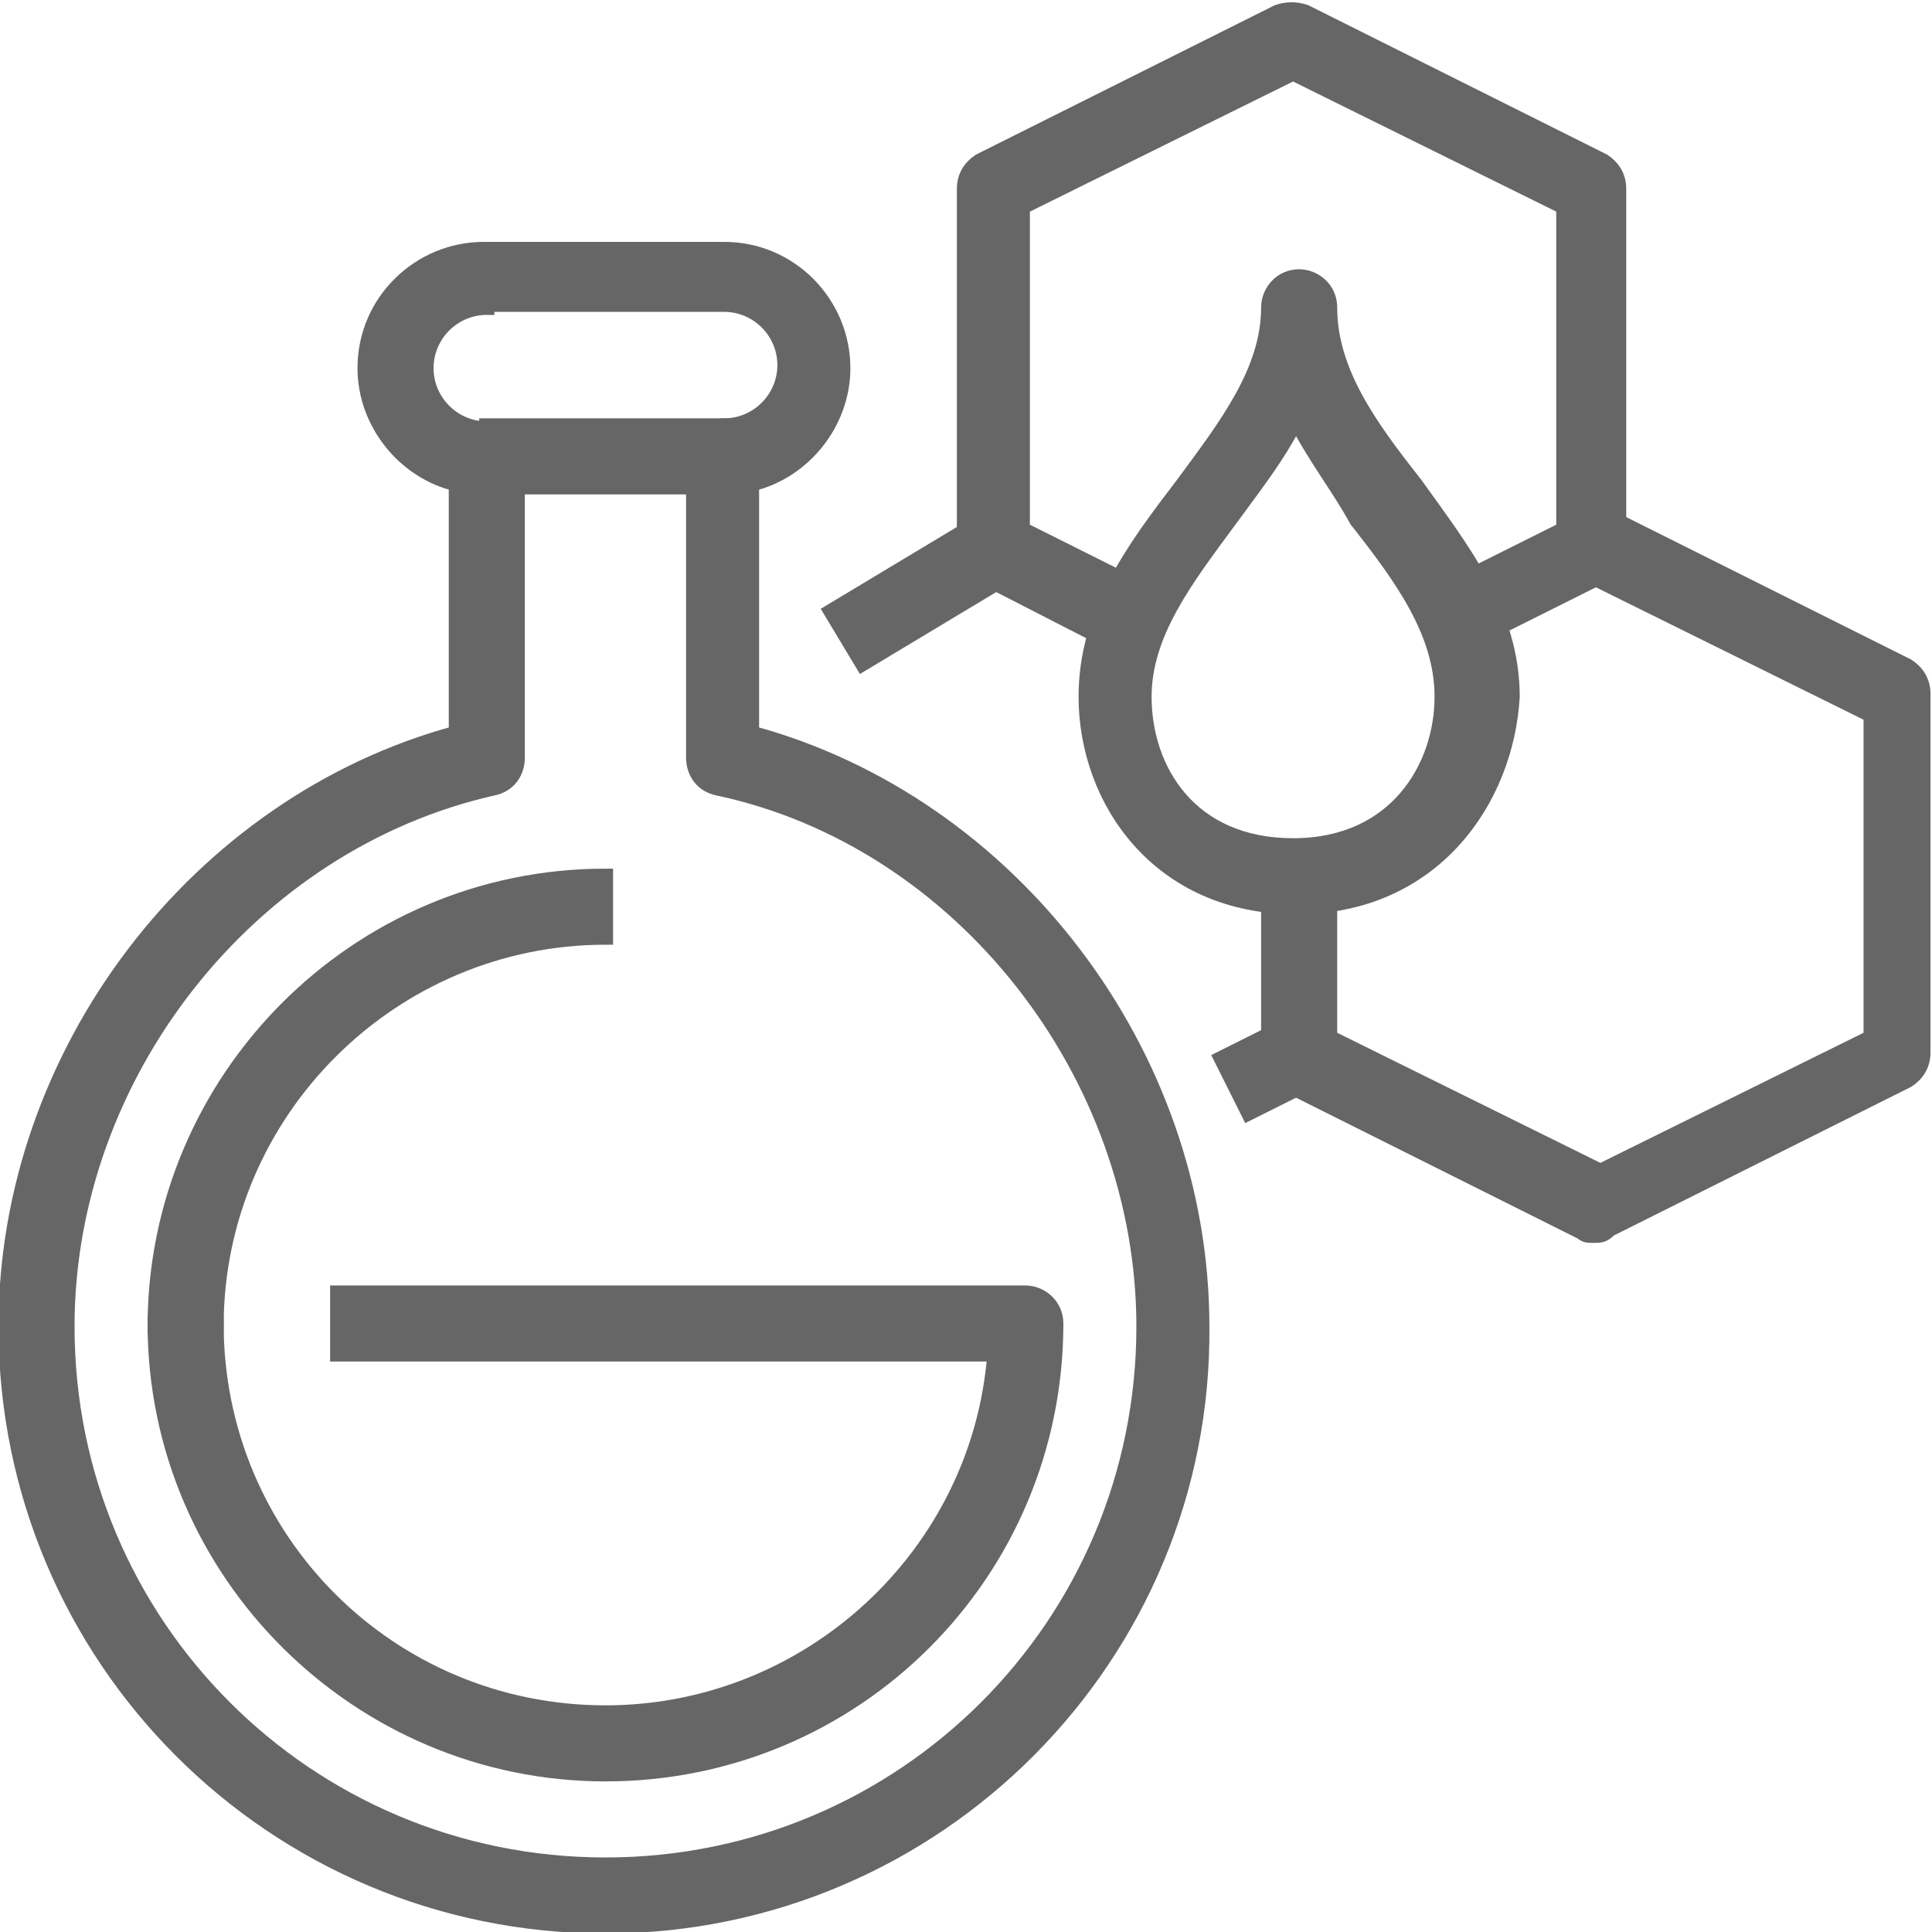<?xml version="1.0" encoding="utf-8"?>
<!-- Generator: Adobe Illustrator 21.0.0, SVG Export Plug-In . SVG Version: 6.00 Build 0)  -->
<svg version="1.1" id="레이어_1" xmlns="http://www.w3.org/2000/svg" xmlns:xlink="http://www.w3.org/1999/xlink" x="0px"
	 y="0px" viewBox="0 0 63.5 63.5" style="enable-background:new 0 0 63.5 63.5;" xml:space="preserve">
<style type="text/css">
	.st0{fill:#666666;stroke:#666666;stroke-width:0.5;stroke-miterlimit:10;}
</style>
<g>
	<g>
		<g>
			<g>

					<rect x="27.4" y="18.5" transform="matrix(0.857 -0.515 0.515 0.857 -5.691 18.352)" class="st0" width="5.7" height="2"/>
			</g>
			<g>

					<rect x="40.5" y="34.2" transform="matrix(0.894 -0.447 0.447 0.894 -11.349 22.319)" class="st0" width="2.2" height="2"/>
			</g>
		</g>
		<g>
			<g>
				<path class="st0" d="M52.4,40.6c-0.2,0-0.3,0-0.4-0.1l-9.8-4.9c-0.3-0.2-0.5-0.5-0.5-0.9v-5.9h2v5.3l8.9,4.4l8.9-4.4V23.5
					L52,18.8l0.9-1.8l9.8,4.9c0.3,0.2,0.5,0.5,0.5,0.9v11.8c0,0.4-0.2,0.7-0.5,0.9l-9.8,4.9C52.7,40.6,52.6,40.6,52.4,40.6z"/>
			</g>
		</g>
		<g>
			<g>
				<path class="st0" d="M48.9,20.8L48,19.1l3.4-1.7V6.8l-8.9-4.4l-8.9,4.4v10.6l3.4,1.7l-0.9,1.8l-3.9-2c-0.3-0.2-0.5-0.5-0.5-0.9
					V6.2c0-0.4,0.2-0.7,0.5-0.9l9.8-4.9c0.3-0.1,0.6-0.1,0.9,0l9.8,4.9c0.3,0.2,0.5,0.5,0.5,0.9V18c0,0.4-0.2,0.7-0.5,0.9L48.9,20.8
					z"/>
			</g>
		</g>
		<g>
			<g>
				<rect x="16" y="14" class="st0" width="7.9" height="2"/>
			</g>
			<g>
				<path class="st0" d="M19.9,63.3c-10.9,0-19.7-8.8-19.7-19.7c0-9,6.3-17.2,14.8-19.5v-8.2c-1.7-0.4-3-2-3-3.8
					c0-2.2,1.8-3.9,3.9-3.9h7.9c2.2,0,3.9,1.8,3.9,3.9c0,1.8-1.3,3.4-3,3.8v8.2c8.5,2.3,14.8,10.5,14.8,19.5
					C39.6,54.4,30.8,63.3,19.9,63.3z M16,10.1c-1.1,0-2,0.9-2,2s0.9,2,2,2c0.5,0,1,0.4,1,1v9.8c0,0.5-0.3,0.9-0.8,1
					c-8,1.8-14,9.4-14,17.7c0,9.8,7.9,17.7,17.7,17.7c9.8,0,17.7-7.9,17.7-17.7c0-8.3-6-16-14-17.7c-0.5-0.1-0.8-0.5-0.8-1V15
					c0-0.5,0.4-1,1-1c1.1,0,2-0.9,2-2s-0.9-2-2-2H16z"/>
			</g>
			<g>
				<path class="st0" d="M7.1,43.6h-2c0-8.1,6.6-14.8,14.8-14.8v2C12.9,30.8,7.1,36.5,7.1,43.6z"/>
			</g>
		</g>
		<g>
			<path class="st0" d="M42.6,29.8c-4.5,0-6.9-3.5-6.9-6.9c0-2.8,1.6-4.9,3.2-7c1.4-1.9,2.8-3.7,2.8-5.8c0-0.5,0.4-1,1-1
				c0.5,0,1,0.4,1,1c0,2.1,1.3,3.9,2.8,5.8c1.5,2.1,3.2,4.2,3.2,7C49.5,26.3,47.1,29.8,42.6,29.8z M42.6,13.8
				C42,15,41.2,16,40.4,17.1c-1.4,1.9-2.8,3.7-2.8,5.8c0,2.4,1.5,4.9,4.9,4.9c3.4,0,4.9-2.6,4.9-4.9c0-2.1-1.3-3.9-2.8-5.8
				C44,16,43.2,15,42.6,13.8z"/>
		</g>
		<g>
			<path class="st0" d="M19.9,58.3c-8.1,0-14.8-6.6-14.8-14.8h2c0,7.1,5.7,12.8,12.8,12.8c6.7,0,12.3-5.2,12.8-11.8H11.1v-2h22.6
				c0.5,0,1,0.4,1,1C34.7,51.7,28.1,58.3,19.9,58.3z"/>
		</g>
	</g>
</g>
</svg>

